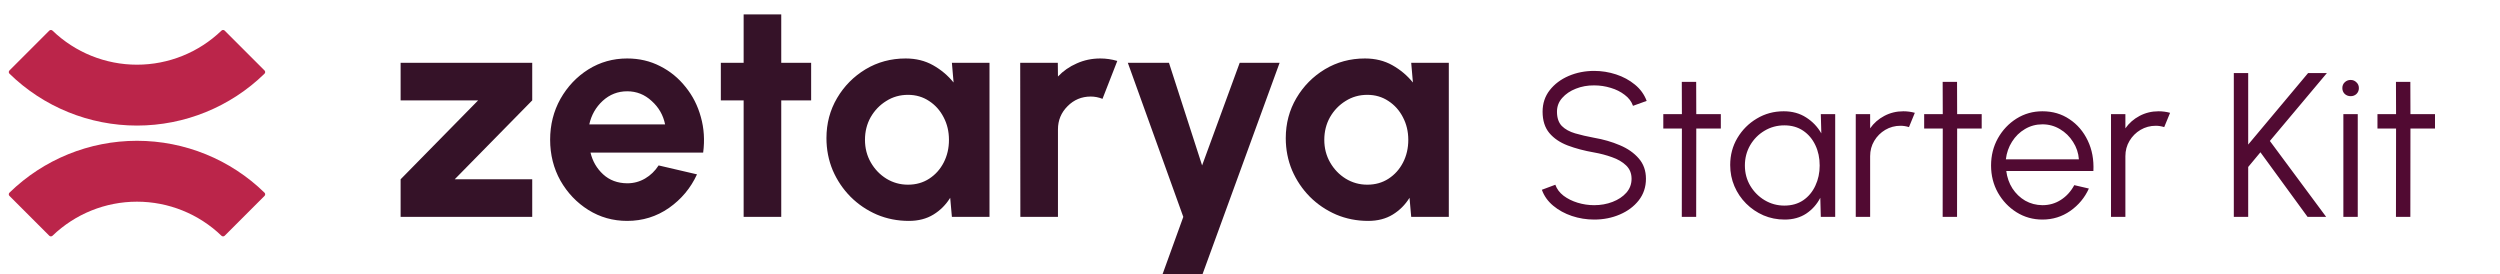 <svg width="219" height="24" viewBox="0 0 219 24" fill="none" xmlns="http://www.w3.org/2000/svg">
    <g clip-path="url(#clip0_649_9)">
        <g clip-path="url(#clip1_649_9)">
            <path d="M23.172 6.172C23.25 6.25 23.25 6.377 23.171 6.454C20.185 9.367 16.177 11 12 11C7.823 11 3.815 9.367 0.829 6.454C0.75 6.377 0.75 6.25 0.828 6.172L4.316 2.684C4.394 2.606 4.521 2.606 4.6 2.683C6.586 4.595 9.238 5.667 12 5.667C14.762 5.667 17.414 4.595 19.4 2.683C19.479 2.606 19.606 2.606 19.684 2.684L23.172 6.172Z" fill="#BB254A"/>
            <path d="M23.172 17.161C23.25 17.083 23.25 16.956 23.171 16.879C20.185 13.966 16.177 12.333 12 12.333C7.823 12.333 3.815 13.966 0.829 16.879C0.75 16.956 0.75 17.083 0.828 17.161L4.316 20.649C4.394 20.728 4.521 20.727 4.6 20.651C6.586 18.738 9.238 17.667 12 17.667C14.762 17.667 17.414 18.738 19.4 20.651C19.479 20.727 19.606 20.728 19.684 20.649L23.172 17.161Z" fill="#BB254A"/>
        </g>
        <path d="M46.623 8.794L39.832 15.706H46.623V19H35.094V15.706L41.884 8.794H35.094V5.5H46.623V8.794ZM54.942 19.351C53.7 19.351 52.566 19.032 51.54 18.392C50.523 17.753 49.708 16.898 49.096 15.828C48.493 14.748 48.192 13.55 48.192 12.236C48.192 10.931 48.493 9.739 49.096 8.659C49.708 7.579 50.523 6.72 51.54 6.08C52.566 5.441 53.7 5.122 54.942 5.122C55.995 5.122 56.958 5.347 57.831 5.797C58.704 6.238 59.446 6.846 60.058 7.62C60.679 8.384 61.125 9.262 61.395 10.252C61.674 11.242 61.741 12.281 61.597 13.37H51.729C51.909 14.127 52.278 14.761 52.836 15.274C53.394 15.787 54.096 16.048 54.942 16.057C55.509 16.057 56.031 15.918 56.508 15.639C56.985 15.36 57.381 14.977 57.696 14.491L61.057 15.274C60.508 16.471 59.689 17.452 58.6 18.217C57.511 18.973 56.292 19.351 54.942 19.351ZM51.621 10.9H58.263C58.101 10.09 57.709 9.406 57.088 8.848C56.476 8.281 55.761 7.997 54.942 7.997C54.123 7.997 53.407 8.277 52.795 8.835C52.192 9.393 51.801 10.081 51.621 10.9ZM71.056 8.794H68.437V19H65.143V8.794H63.145V5.5H65.143V1.261H68.437V5.5H71.056V8.794ZM83.386 5.5H86.68V19H83.386L83.237 17.326C82.859 17.938 82.369 18.428 81.766 18.797C81.163 19.166 80.447 19.351 79.619 19.351C78.62 19.351 77.684 19.166 76.811 18.797C75.938 18.419 75.169 17.898 74.503 17.232C73.846 16.566 73.328 15.796 72.95 14.923C72.581 14.041 72.397 13.101 72.397 12.101C72.397 10.815 72.707 9.645 73.328 8.591C73.949 7.538 74.782 6.697 75.826 6.067C76.879 5.437 78.049 5.122 79.336 5.122C80.236 5.122 81.037 5.32 81.739 5.716C82.441 6.112 83.039 6.616 83.534 7.228L83.386 5.5ZM79.538 16.178C80.24 16.178 80.861 16.003 81.401 15.652C81.941 15.301 82.364 14.829 82.67 14.235C82.976 13.64 83.129 12.979 83.129 12.25C83.129 11.521 82.972 10.86 82.657 10.265C82.351 9.671 81.928 9.199 81.388 8.848C80.848 8.488 80.231 8.308 79.538 8.308C78.836 8.308 78.202 8.488 77.635 8.848C77.068 9.199 76.613 9.671 76.271 10.265C75.938 10.86 75.772 11.521 75.772 12.25C75.772 12.979 75.943 13.64 76.285 14.235C76.627 14.829 77.081 15.301 77.648 15.652C78.224 16.003 78.854 16.178 79.538 16.178ZM89.383 19L89.37 5.5H92.664L92.677 6.702C93.136 6.215 93.686 5.833 94.325 5.554C94.963 5.266 95.652 5.122 96.39 5.122C96.885 5.122 97.38 5.194 97.875 5.338L96.579 8.659C96.237 8.524 95.895 8.457 95.553 8.457C94.752 8.457 94.073 8.74 93.514 9.307C92.957 9.865 92.677 10.54 92.677 11.332V19H89.383ZM108.598 5.5H112.094L104.71 25.75H101.213L103.657 19L98.797 5.5H102.401L105.304 14.491L108.598 5.5ZM123.622 5.5H126.916V19H123.622L123.474 17.326C123.096 17.938 122.605 18.428 122.002 18.797C121.399 19.166 120.684 19.351 119.856 19.351C118.857 19.351 117.921 19.166 117.048 18.797C116.175 18.419 115.405 17.898 114.739 17.232C114.082 16.566 113.565 15.796 113.187 14.923C112.818 14.041 112.633 13.101 112.633 12.101C112.633 10.815 112.944 9.645 113.565 8.591C114.186 7.538 115.018 6.697 116.062 6.067C117.115 5.437 118.285 5.122 119.572 5.122C120.472 5.122 121.273 5.32 121.975 5.716C122.677 6.112 123.276 6.616 123.771 7.228L123.622 5.5ZM119.775 16.178C120.477 16.178 121.098 16.003 121.638 15.652C122.178 15.301 122.601 14.829 122.907 14.235C123.213 13.64 123.366 12.979 123.366 12.25C123.366 11.521 123.208 10.86 122.893 10.265C122.587 9.671 122.164 9.199 121.624 8.848C121.084 8.488 120.468 8.308 119.775 8.308C119.073 8.308 118.438 8.488 117.871 8.848C117.304 9.199 116.85 9.671 116.508 10.265C116.175 10.86 116.008 11.521 116.008 12.25C116.008 12.979 116.179 13.64 116.521 14.235C116.863 14.829 117.318 15.301 117.885 15.652C118.461 16.003 119.091 16.178 119.775 16.178Z" fill="#351228"/>
        <path d="M139.649 19.234C138.977 19.234 138.326 19.129 137.696 18.919C137.072 18.709 136.526 18.409 136.058 18.019C135.59 17.629 135.26 17.164 135.068 16.624L136.247 16.183C136.379 16.555 136.619 16.876 136.967 17.146C137.321 17.41 137.732 17.614 138.2 17.758C138.674 17.902 139.157 17.974 139.649 17.974C140.225 17.974 140.762 17.878 141.26 17.686C141.758 17.494 142.16 17.227 142.466 16.885C142.772 16.537 142.925 16.129 142.925 15.661C142.925 15.187 142.766 14.797 142.448 14.491C142.13 14.185 141.719 13.945 141.215 13.771C140.717 13.591 140.195 13.453 139.649 13.357C138.791 13.207 138.02 13.003 137.336 12.745C136.658 12.487 136.121 12.124 135.725 11.656C135.329 11.182 135.131 10.558 135.131 9.784C135.131 9.058 135.341 8.428 135.761 7.894C136.181 7.36 136.733 6.946 137.417 6.652C138.107 6.358 138.851 6.211 139.649 6.211C140.303 6.211 140.942 6.313 141.566 6.517C142.19 6.721 142.739 7.018 143.213 7.408C143.693 7.798 144.038 8.275 144.248 8.839L143.051 9.271C142.919 8.893 142.676 8.572 142.322 8.308C141.974 8.038 141.566 7.834 141.098 7.696C140.63 7.552 140.147 7.48 139.649 7.48C139.079 7.474 138.545 7.57 138.047 7.768C137.555 7.96 137.156 8.23 136.85 8.578C136.544 8.92 136.391 9.322 136.391 9.784C136.391 10.324 136.532 10.741 136.814 11.035C137.102 11.323 137.492 11.539 137.984 11.683C138.476 11.827 139.031 11.956 139.649 12.07C140.453 12.208 141.2 12.424 141.89 12.718C142.58 13.006 143.135 13.393 143.555 13.879C143.975 14.359 144.185 14.953 144.185 15.661C144.185 16.381 143.975 17.011 143.555 17.551C143.135 18.085 142.58 18.499 141.89 18.793C141.206 19.087 140.459 19.234 139.649 19.234ZM150.745 11.26H148.594L148.585 19H147.325L147.334 11.26H145.705V10H147.334L147.325 7.174H148.585L148.594 10H150.745V11.26ZM159.503 10H160.763V19H159.503L159.458 17.326C159.164 17.896 158.753 18.358 158.225 18.712C157.697 19.06 157.067 19.234 156.335 19.234C155.675 19.234 155.057 19.111 154.481 18.865C153.905 18.613 153.398 18.268 152.96 17.83C152.522 17.392 152.18 16.885 151.934 16.309C151.688 15.733 151.565 15.115 151.565 14.455C151.565 13.585 151.775 12.796 152.195 12.088C152.621 11.374 153.188 10.807 153.896 10.387C154.604 9.961 155.39 9.748 156.254 9.748C157.004 9.748 157.658 9.928 158.216 10.288C158.774 10.642 159.218 11.107 159.548 11.683L159.503 10ZM156.308 18.01C156.95 18.01 157.502 17.854 157.964 17.542C158.426 17.224 158.78 16.798 159.026 16.264C159.278 15.73 159.404 15.142 159.404 14.5C159.404 13.84 159.278 13.246 159.026 12.718C158.774 12.184 158.417 11.761 157.955 11.449C157.493 11.137 156.944 10.981 156.308 10.981C155.672 10.981 155.09 11.14 154.562 11.458C154.04 11.77 153.623 12.193 153.311 12.727C153.005 13.261 152.852 13.852 152.852 14.5C152.852 15.154 153.011 15.748 153.329 16.282C153.647 16.81 154.067 17.23 154.589 17.542C155.117 17.854 155.69 18.01 156.308 18.01ZM162.564 19V10H163.824V11.242C164.142 10.786 164.556 10.423 165.066 10.153C165.576 9.883 166.131 9.748 166.731 9.748C167.079 9.748 167.415 9.793 167.739 9.883L167.226 11.134C166.974 11.056 166.728 11.017 166.488 11.017C166.002 11.017 165.555 11.137 165.147 11.377C164.745 11.617 164.424 11.938 164.184 12.34C163.944 12.742 163.824 13.189 163.824 13.681V19H162.564ZM173.597 11.26H171.446L171.437 19H170.177L170.186 11.26H168.557V10H170.186L170.177 7.174H171.437L171.446 10H173.597V11.26ZM178.917 19.234C178.089 19.234 177.333 19.021 176.649 18.595C175.971 18.169 175.428 17.599 175.02 16.885C174.618 16.165 174.417 15.37 174.417 14.5C174.417 13.624 174.618 12.826 175.02 12.106C175.428 11.386 175.971 10.813 176.649 10.387C177.333 9.961 178.089 9.748 178.917 9.748C179.811 9.748 180.6 9.979 181.284 10.441C181.974 10.897 182.508 11.521 182.886 12.313C183.264 13.099 183.429 13.987 183.381 14.977H175.749C175.821 15.547 176.001 16.057 176.289 16.507C176.583 16.957 176.955 17.314 177.405 17.578C177.861 17.836 178.365 17.968 178.917 17.974C179.517 17.974 180.057 17.818 180.537 17.506C181.023 17.194 181.413 16.765 181.707 16.219L182.985 16.516C182.625 17.314 182.082 17.968 181.356 18.478C180.63 18.982 179.817 19.234 178.917 19.234ZM175.713 13.96H182.112C182.07 13.402 181.899 12.892 181.599 12.43C181.305 11.962 180.924 11.59 180.456 11.314C179.988 11.032 179.475 10.891 178.917 10.891C178.359 10.891 177.849 11.029 177.387 11.305C176.925 11.575 176.547 11.944 176.253 12.412C175.959 12.874 175.779 13.39 175.713 13.96ZM184.924 19V10H186.184V11.242C186.502 10.786 186.916 10.423 187.426 10.153C187.936 9.883 188.491 9.748 189.091 9.748C189.439 9.748 189.775 9.793 190.099 9.883L189.586 11.134C189.334 11.056 189.088 11.017 188.848 11.017C188.362 11.017 187.915 11.137 187.507 11.377C187.105 11.617 186.784 11.938 186.544 12.34C186.304 12.742 186.184 13.189 186.184 13.681V19H184.924ZM203.773 19H202.144L198.013 13.339L196.942 14.626V19H195.682V6.4H196.942V12.664L202.189 6.4H203.836L198.841 12.349L203.773 19ZM205.279 10H206.539V19H205.279V10ZM205.918 8.425C205.714 8.425 205.54 8.359 205.396 8.227C205.258 8.089 205.189 7.918 205.189 7.714C205.189 7.51 205.258 7.342 205.396 7.21C205.54 7.072 205.714 7.003 205.918 7.003C206.116 7.003 206.284 7.072 206.422 7.21C206.566 7.342 206.638 7.51 206.638 7.714C206.638 7.918 206.569 8.089 206.431 8.227C206.293 8.359 206.122 8.425 205.918 8.425ZM213.306 11.26H211.155L211.146 19H209.886L209.895 11.26H208.266V10H209.895L209.886 7.174H211.146L211.155 10H213.306V11.26Z" fill="#510A32"/>
    </g>
    <defs>
        <clipPath id="clip0_649_9">
            <rect width="219" height="24" fill="white"/>
        </clipPath>
        <clipPath id="clip1_649_9">
            <rect width="24" height="24" fill="white"/>
        </clipPath>
    </defs>
</svg>
